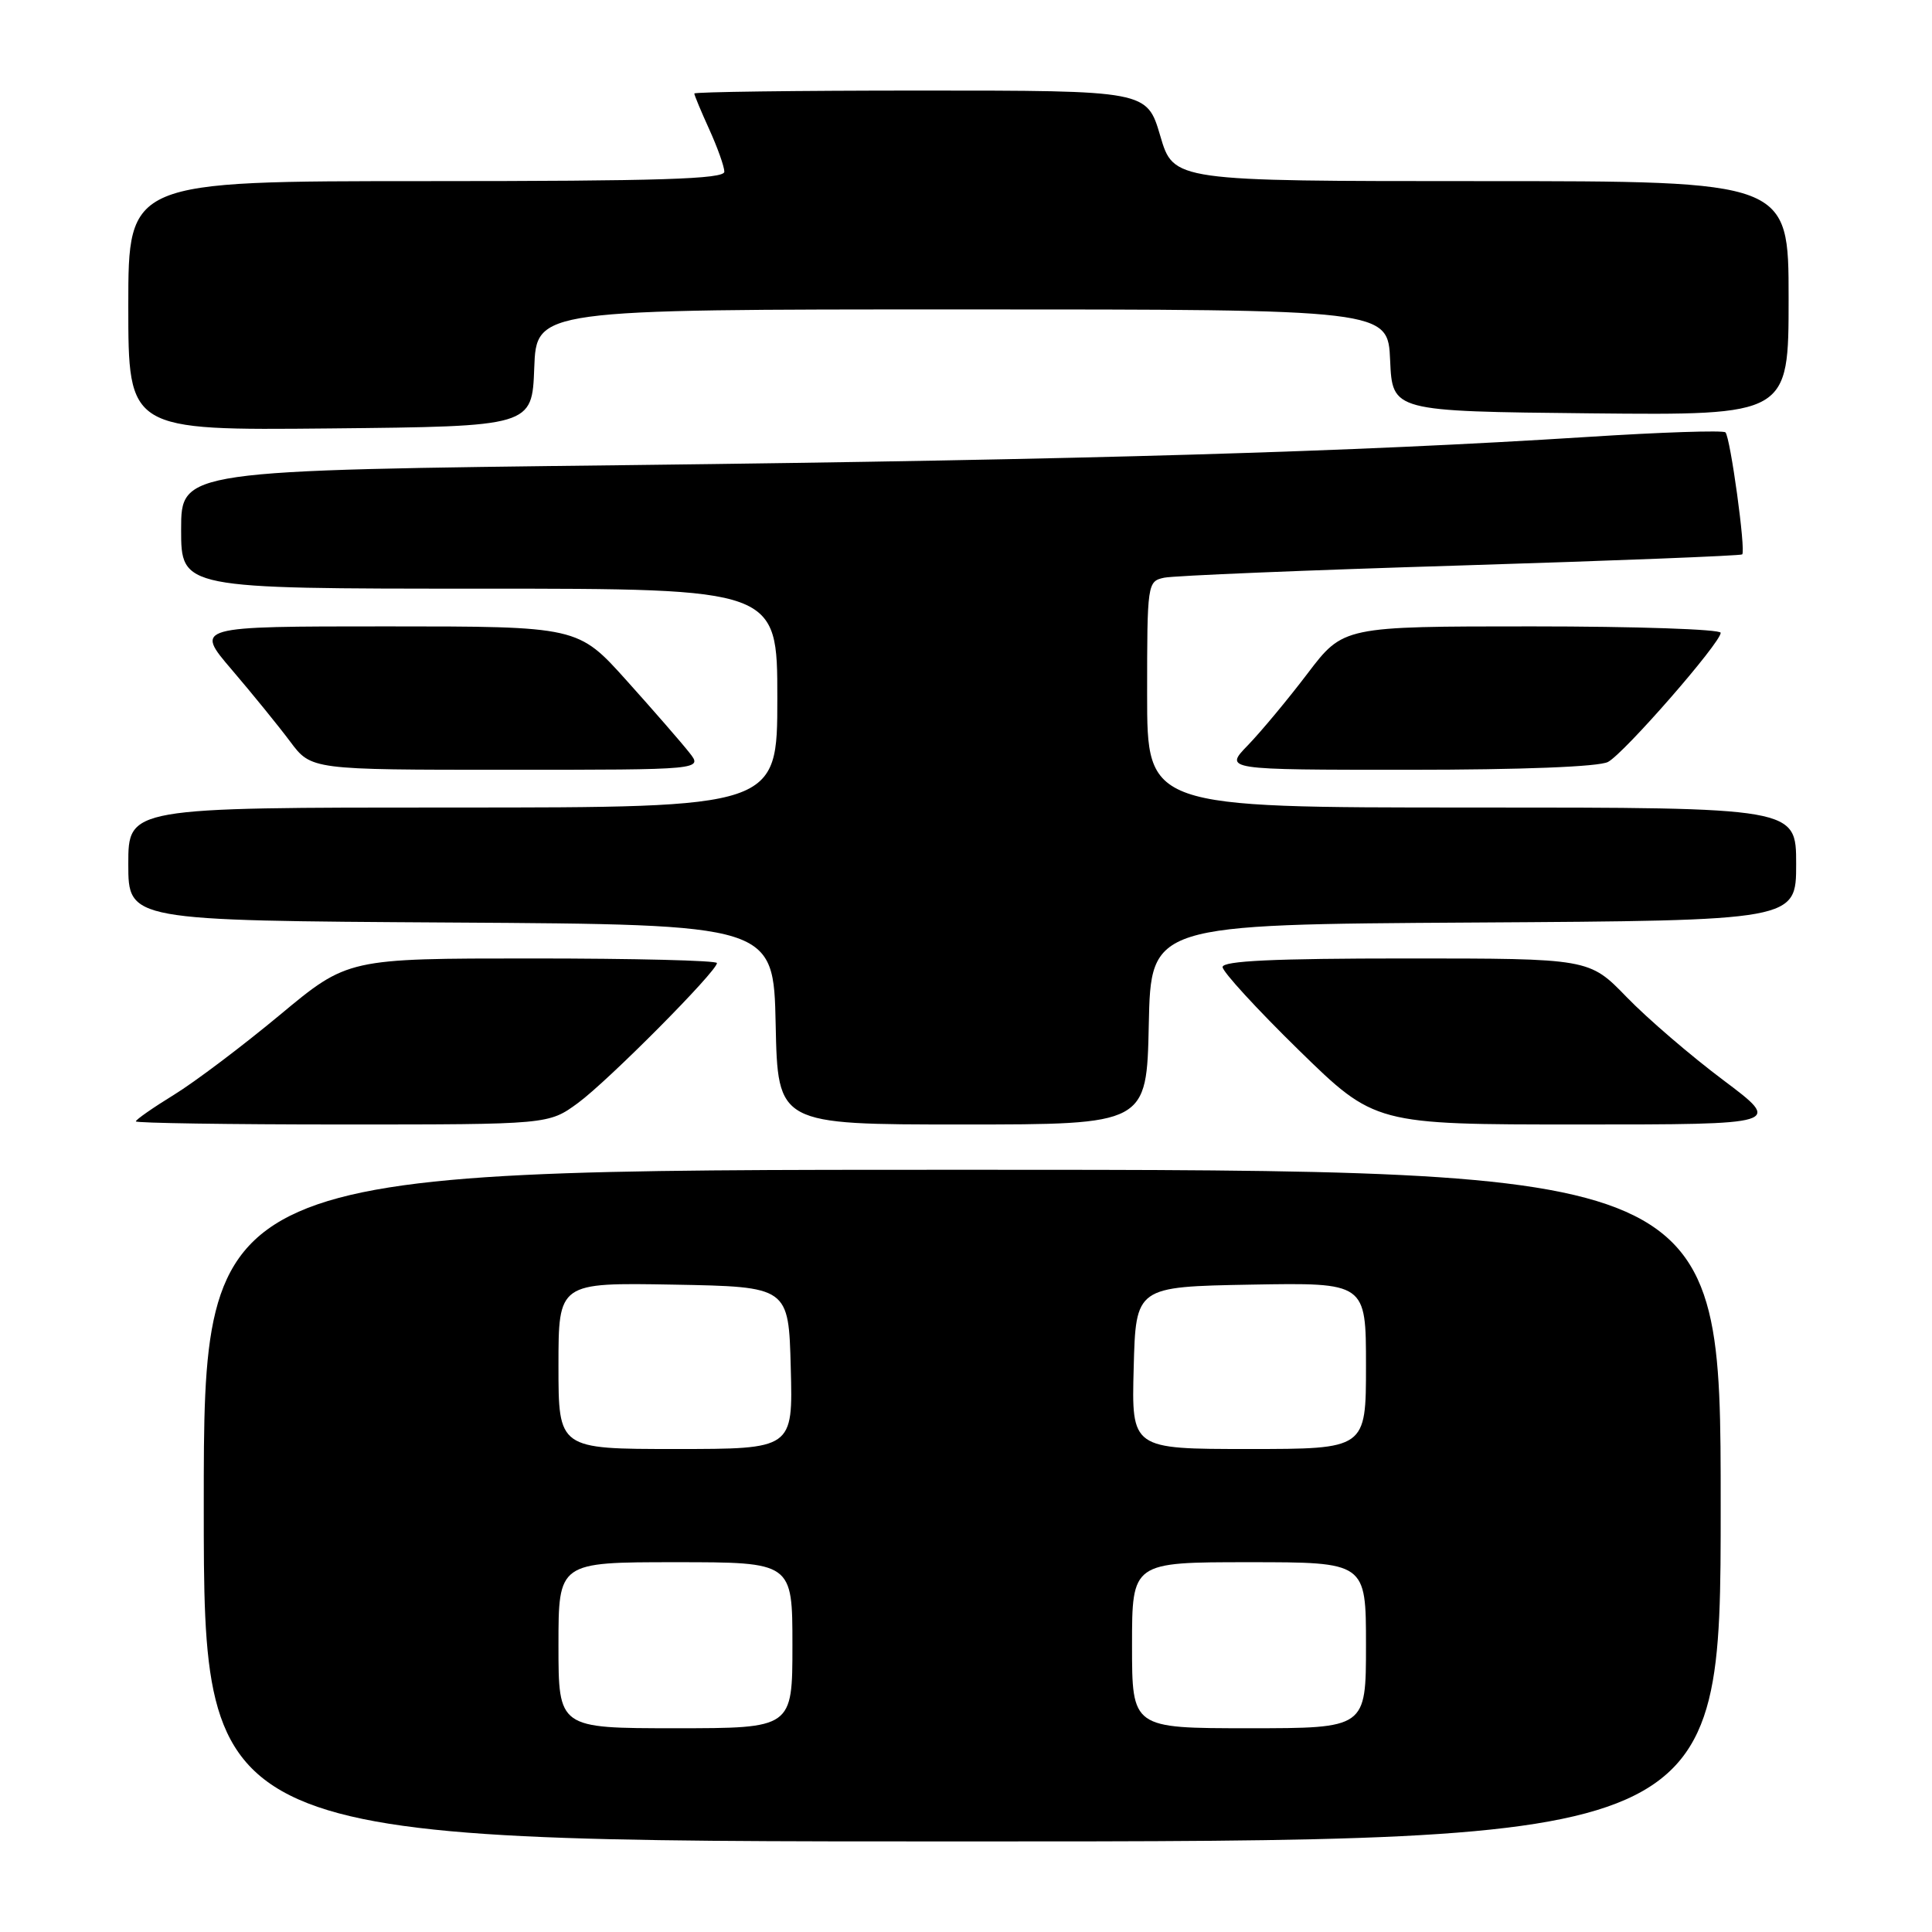 <?xml version="1.0" encoding="UTF-8" standalone="no"?>
<!DOCTYPE svg PUBLIC "-//W3C//DTD SVG 1.1//EN" "http://www.w3.org/Graphics/SVG/1.1/DTD/svg11.dtd" >
<svg xmlns="http://www.w3.org/2000/svg" xmlns:xlink="http://www.w3.org/1999/xlink" version="1.1" viewBox="0 0 256 256">
 <g >
 <path fill="currentColor"
d=" M 228.00 199.50 C 228.00 155.00 228.00 155.00 127.50 155.00 C 27.00 155.00 27.00 155.00 27.00 199.50 C 27.00 244.00 27.00 244.00 127.50 244.00 C 228.00 244.00 228.00 244.00 228.00 199.50 Z  M 76.60 146.14 C 80.60 143.20 95.00 128.70 95.00 127.61 C 95.00 127.27 83.99 127.00 70.54 127.00 C 46.08 127.00 46.08 127.00 37.10 134.47 C 32.16 138.58 25.84 143.35 23.06 145.06 C 20.28 146.77 18.00 148.36 18.00 148.59 C 18.00 148.81 30.31 149.00 45.35 149.00 C 72.70 149.00 72.70 149.00 76.60 146.14 Z  M 152.22 135.75 C 152.50 122.50 152.50 122.50 195.25 122.24 C 238.00 121.98 238.00 121.98 238.00 114.49 C 238.00 107.00 238.00 107.00 195.00 107.00 C 152.00 107.00 152.00 107.00 152.00 92.02 C 152.00 77.29 152.04 77.03 154.25 76.55 C 155.49 76.28 173.15 75.55 193.50 74.93 C 213.85 74.30 230.66 73.64 230.85 73.46 C 231.35 72.99 229.28 57.95 228.63 57.29 C 228.33 57.00 220.08 57.27 210.30 57.90 C 179.20 59.88 144.16 60.91 83.25 61.63 C 24.00 62.32 24.00 62.32 24.00 70.16 C 24.00 78.00 24.00 78.00 63.50 78.00 C 103.00 78.00 103.00 78.00 103.00 92.50 C 103.00 107.00 103.00 107.00 60.00 107.00 C 17.00 107.00 17.00 107.00 17.00 114.49 C 17.00 121.98 17.00 121.98 59.75 122.24 C 102.50 122.50 102.50 122.50 102.78 135.75 C 103.06 149.00 103.06 149.00 127.50 149.00 C 151.94 149.00 151.94 149.00 152.22 135.75 Z  M 228.34 143.12 C 224.03 139.89 218.27 134.94 215.54 132.12 C 210.58 127.00 210.58 127.00 186.29 127.00 C 168.80 127.00 162.00 127.32 162.00 128.14 C 162.00 128.76 166.54 133.71 172.09 139.14 C 182.18 149.00 182.18 149.00 209.18 149.00 C 236.17 149.00 236.17 149.00 228.34 143.12 Z  M 91.32 99.70 C 90.32 98.43 86.60 94.15 83.05 90.20 C 76.59 83.00 76.59 83.00 51.20 83.00 C 25.80 83.00 25.80 83.00 30.72 88.75 C 33.42 91.91 36.90 96.19 38.44 98.25 C 41.24 102.00 41.24 102.00 67.19 102.00 C 93.15 102.00 93.15 102.00 91.32 99.70 Z  M 213.07 100.96 C 215.23 99.81 228.00 85.17 228.00 83.85 C 228.00 83.38 216.75 83.00 203.00 83.00 C 178.00 83.00 178.00 83.00 173.25 89.25 C 170.64 92.69 167.08 96.96 165.35 98.75 C 162.20 102.00 162.20 102.00 186.67 102.00 C 201.63 102.00 211.88 101.60 213.07 100.96 Z  M 70.79 48.75 C 71.08 41.00 71.08 41.00 127.50 41.00 C 183.91 41.00 183.91 41.00 184.20 47.75 C 184.50 54.50 184.50 54.50 210.75 54.77 C 237.00 55.03 237.00 55.03 237.00 39.52 C 237.00 24.00 237.00 24.00 196.25 24.00 C 155.50 24.00 155.50 24.00 153.74 18.00 C 151.97 12.00 151.97 12.00 121.99 12.00 C 105.49 12.00 92.00 12.18 92.00 12.39 C 92.00 12.61 92.89 14.74 93.98 17.14 C 95.07 19.54 95.97 22.06 95.98 22.75 C 96.00 23.73 87.45 24.00 56.50 24.00 C 17.00 24.00 17.00 24.00 17.00 40.52 C 17.00 57.03 17.00 57.03 43.75 56.77 C 70.50 56.50 70.50 56.50 70.79 48.75 Z  M 74.00 218.00 C 74.00 207.00 74.00 207.00 89.50 207.00 C 105.00 207.00 105.00 207.00 105.00 218.00 C 105.00 229.00 105.00 229.00 89.50 229.00 C 74.00 229.00 74.00 229.00 74.00 218.00 Z  M 150.00 218.00 C 150.00 207.00 150.00 207.00 165.50 207.00 C 181.00 207.00 181.00 207.00 181.00 218.00 C 181.00 229.00 181.00 229.00 165.50 229.00 C 150.00 229.00 150.00 229.00 150.00 218.00 Z  M 74.00 180.97 C 74.00 169.95 74.00 169.95 89.25 170.22 C 104.50 170.50 104.50 170.50 104.78 181.25 C 105.07 192.00 105.07 192.00 89.53 192.00 C 74.00 192.00 74.00 192.00 74.00 180.97 Z  M 150.22 181.25 C 150.50 170.50 150.50 170.50 165.75 170.22 C 181.00 169.95 181.00 169.95 181.00 180.97 C 181.00 192.00 181.00 192.00 165.47 192.00 C 149.93 192.00 149.93 192.00 150.22 181.25 Z "/>
</g>
</svg>